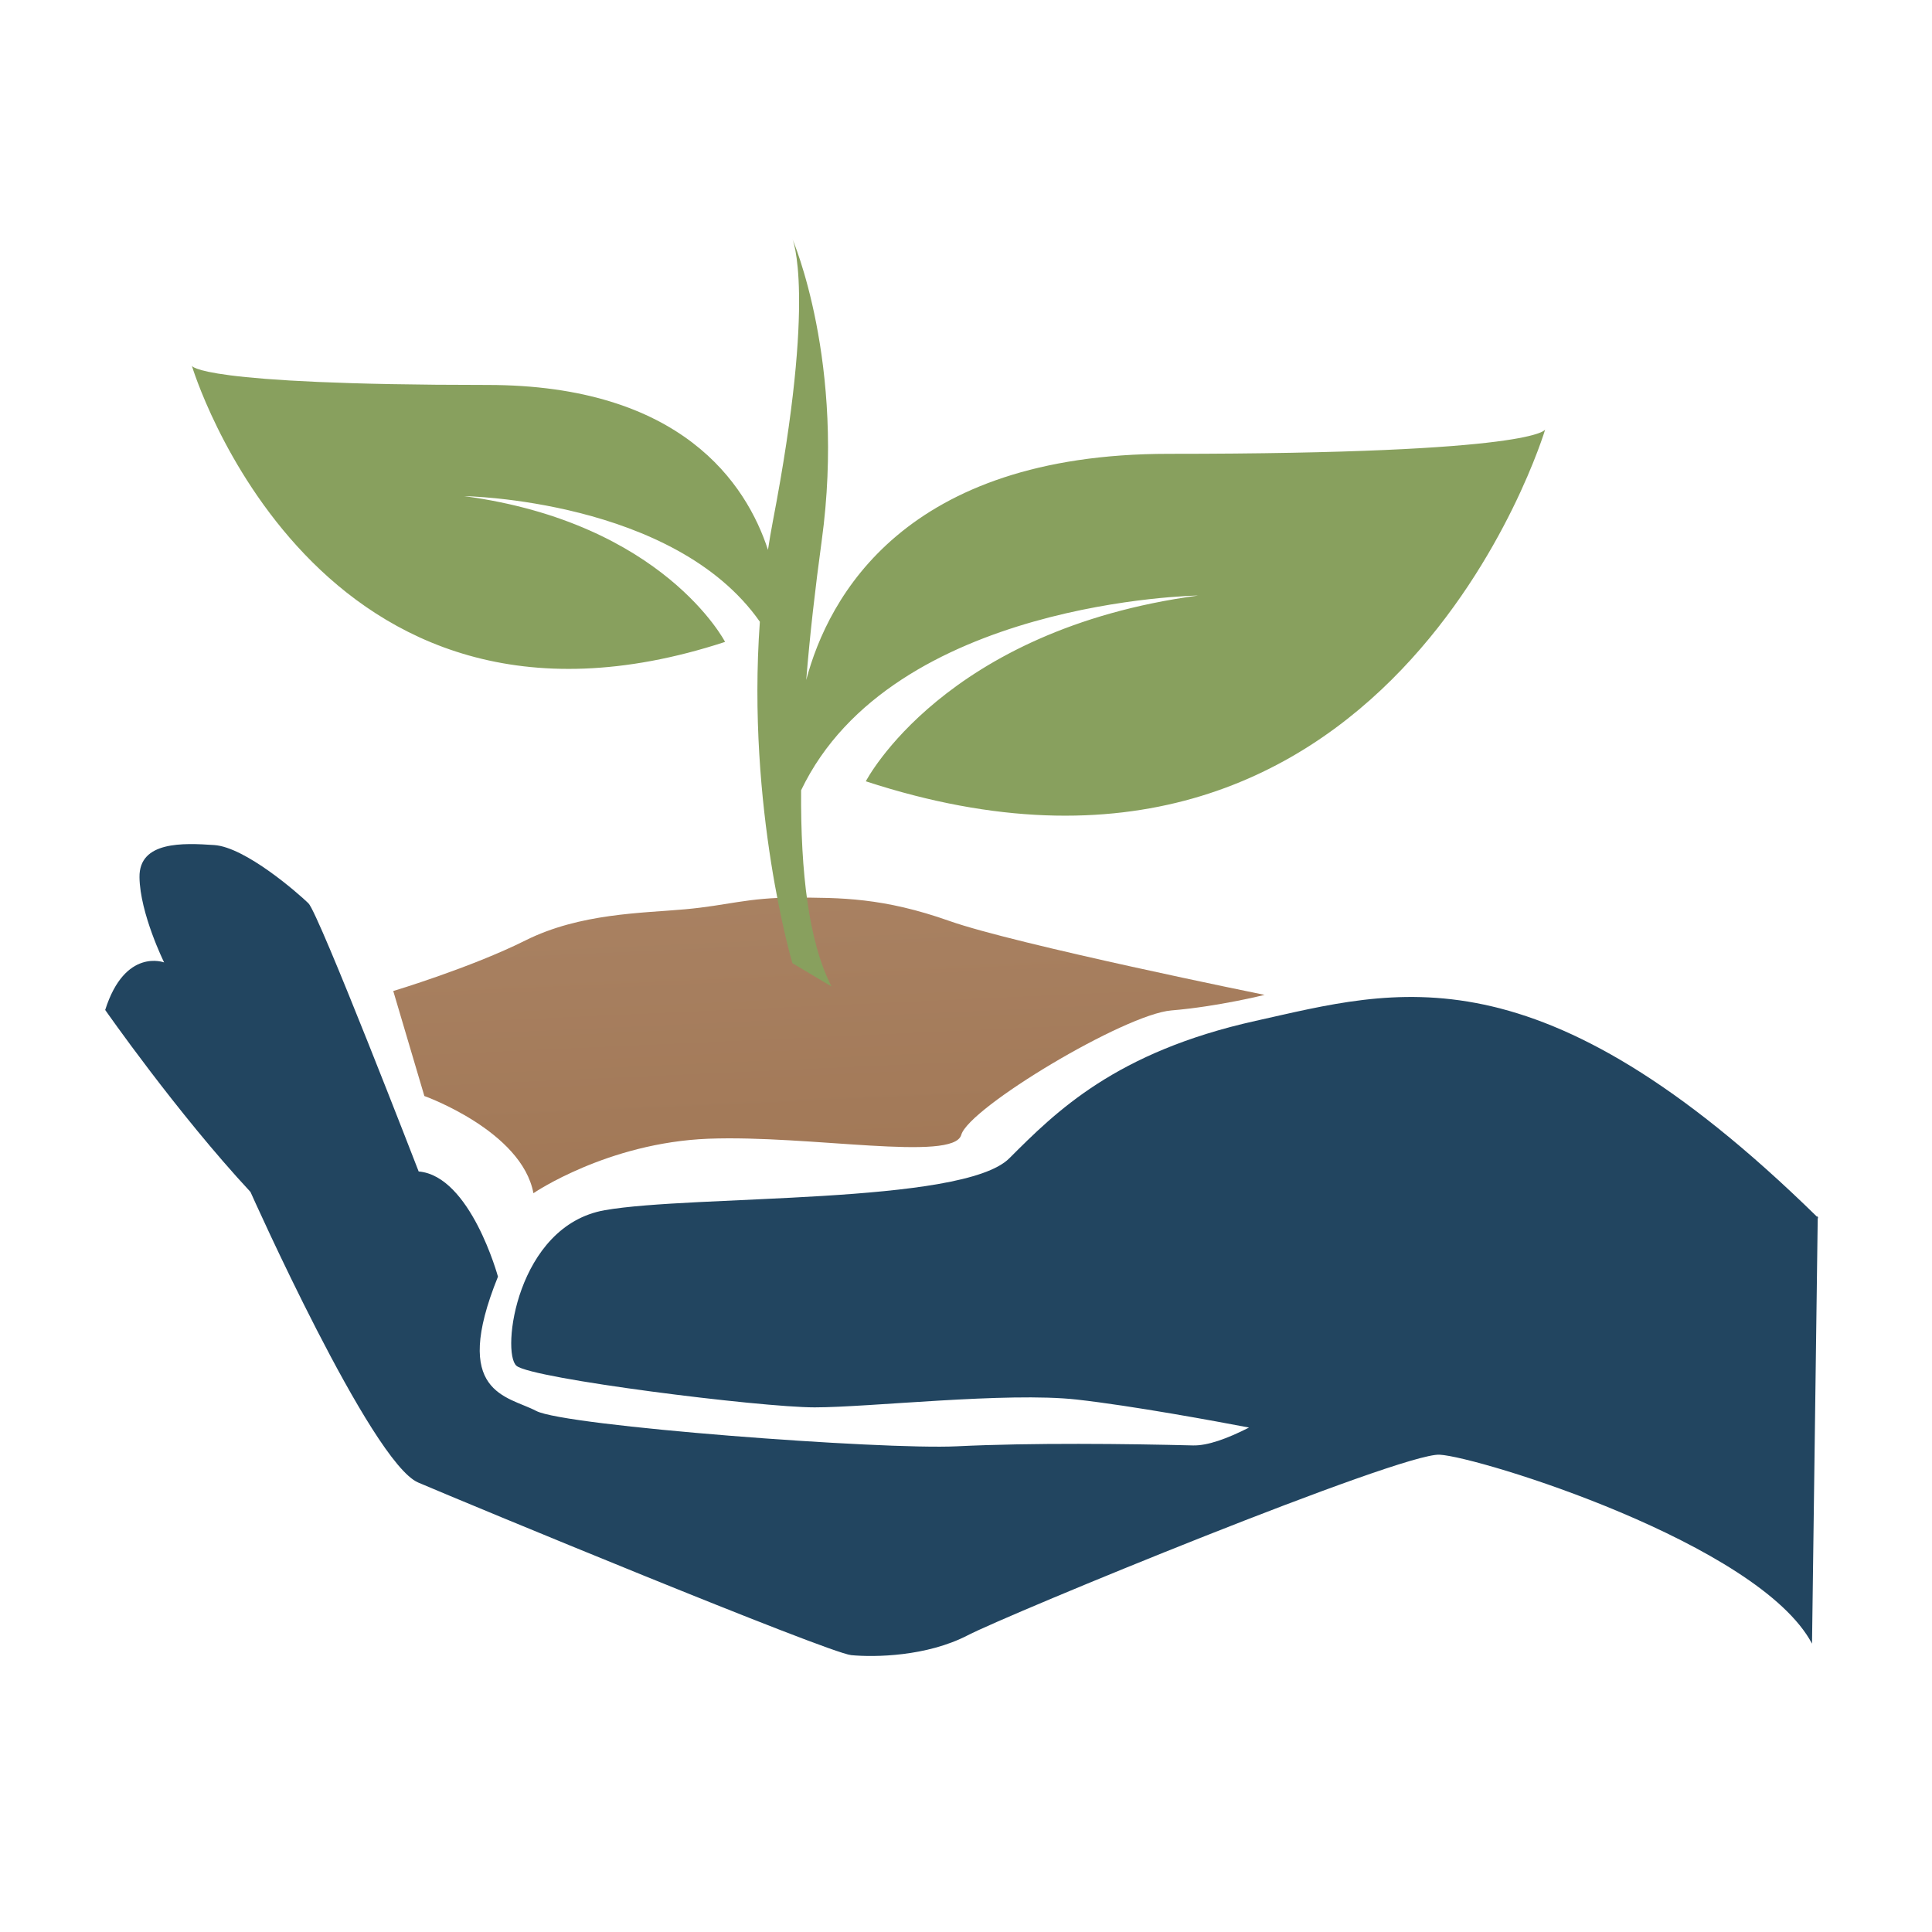 <?xml version="1.0" encoding="utf-8"?>
<!-- Generator: Adobe Illustrator 18.1.0, SVG Export Plug-In . SVG Version: 6.00 Build 0)  -->
<svg version="1.1" id="Layer_1" xmlns="http://www.w3.org/2000/svg" xmlns:xlink="http://www.w3.org/1999/xlink" x="0px" y="0px"
	 viewBox="0 0 2000 2000" enable-background="new 0 0 2000 2000" xml:space="preserve">
<g>
	<path fill="#224560" d="M1882.4,1260.8c-0.2-0.2-0.4-0.4-0.7-0.6l0-1l-0.9,0.2c-288.9-282.9-436.3-234.7-581-202.6
		c-145,32.2-206.7,94-255,142.3c-48.3,48.3-327.5,37.6-418.8,53.7c-91.3,16.1-107.4,147.6-91.3,161.1c16.1,13.4,252.3,43,308.7,43
		c56.4,0,198.6-16.1,271.1-8.1c58.2,6.5,146,22.8,178.5,29c-22.6,11.5-43,18.9-58.1,18.5c-67.2-1.7-166.5-2.9-244.3,0.9
		c-77.8,3.8-405.7-20.9-435.5-36.6c-29.8-15.7-88.8-17.5-39.6-139c0,0-28.4-104.3-82.1-108.9c0,0-103.3-267-114.1-277.6
		c-10.9-10.6-65.3-58.1-97.5-60.3c-32.2-2.2-77.9-4.2-77.4,33.3c0.5,37.6,25.5,88.2,25.5,88.2s-40.5-15.5-61,49.2
		c0,0,74.1,106.3,150.4,188.4c0,0,124.9,280.1,173.6,300.8c48.6,20.8,424.1,176.3,448.3,178.7c24.2,2.3,77.9,1.5,120.5-20.5
		c42.6-22.1,448.3-189.1,488.6-187c40.3,2.1,330.3,91.7,385.5,195.6l5.9-440.4L1882.4,1260.8z"/>
	<linearGradient id="SVGID_1_" gradientUnits="userSpaceOnUse" x1="809.796" y1="-43.348" x2="890.326" y2="1736.365">
		<stop  offset="0" style="stop-color:#C09F86"/>
		<stop  offset="1" style="stop-color:#956843"/>
	</linearGradient>
	<path fill="url(#SVGID_1_)" d="M552.2,1235.2c0,0,76.5-52.3,181.2-56.4c104.7-4,253.7,24.2,261.7-4c8-28.2,169.1-124.8,217.4-128.8
		c48.3-4,96.6-16.1,96.6-16.1s-257.7-52.3-326.2-76.5c-68.4-24.2-112.7-24.2-161.1-24.2c-48.3,0-68.4,8.1-112.7,12.1
		c-44.3,4-108.7,4-165.1,32.2c-56.4,28.2-136.9,52.4-136.9,52.4l32.2,108.7C439.5,1134.6,540.2,1170.8,552.2,1235.2z"/>
	<path fill="#88A05E" d="M1209.8,469.8c-273.5,0-352.4,148.4-375.2,234.1c3.8-47,9.4-95.6,16-143.9
		c25.3-184.5-30.4-312.9-30.4-312.9s25.3,56.2-20.2,292.8c-1.9,9.8-3.5,19.6-5,29.3c-22.3-68.2-89.3-170.7-290.6-170.7
		c-301.8,0-305.8-19.9-305.8-19.9s127.1,424.9,552,285.9c0,0-63.5-123.1-270-150.9c0,0,217.3,3.3,306,130
		c-13.9,193.6,33.7,353.5,33.7,353.5l40.5,24.1c-23.6-45.7-32.1-118.2-31.5-203.1c94.2-196.9,411-201.6,411-201.6
		c-263.1,35.4-344,192.3-344,192.3c541.4,177.1,703.3-364.3,703.3-364.3S1594.3,469.8,1209.8,469.8z"/>
</g>
</svg>
